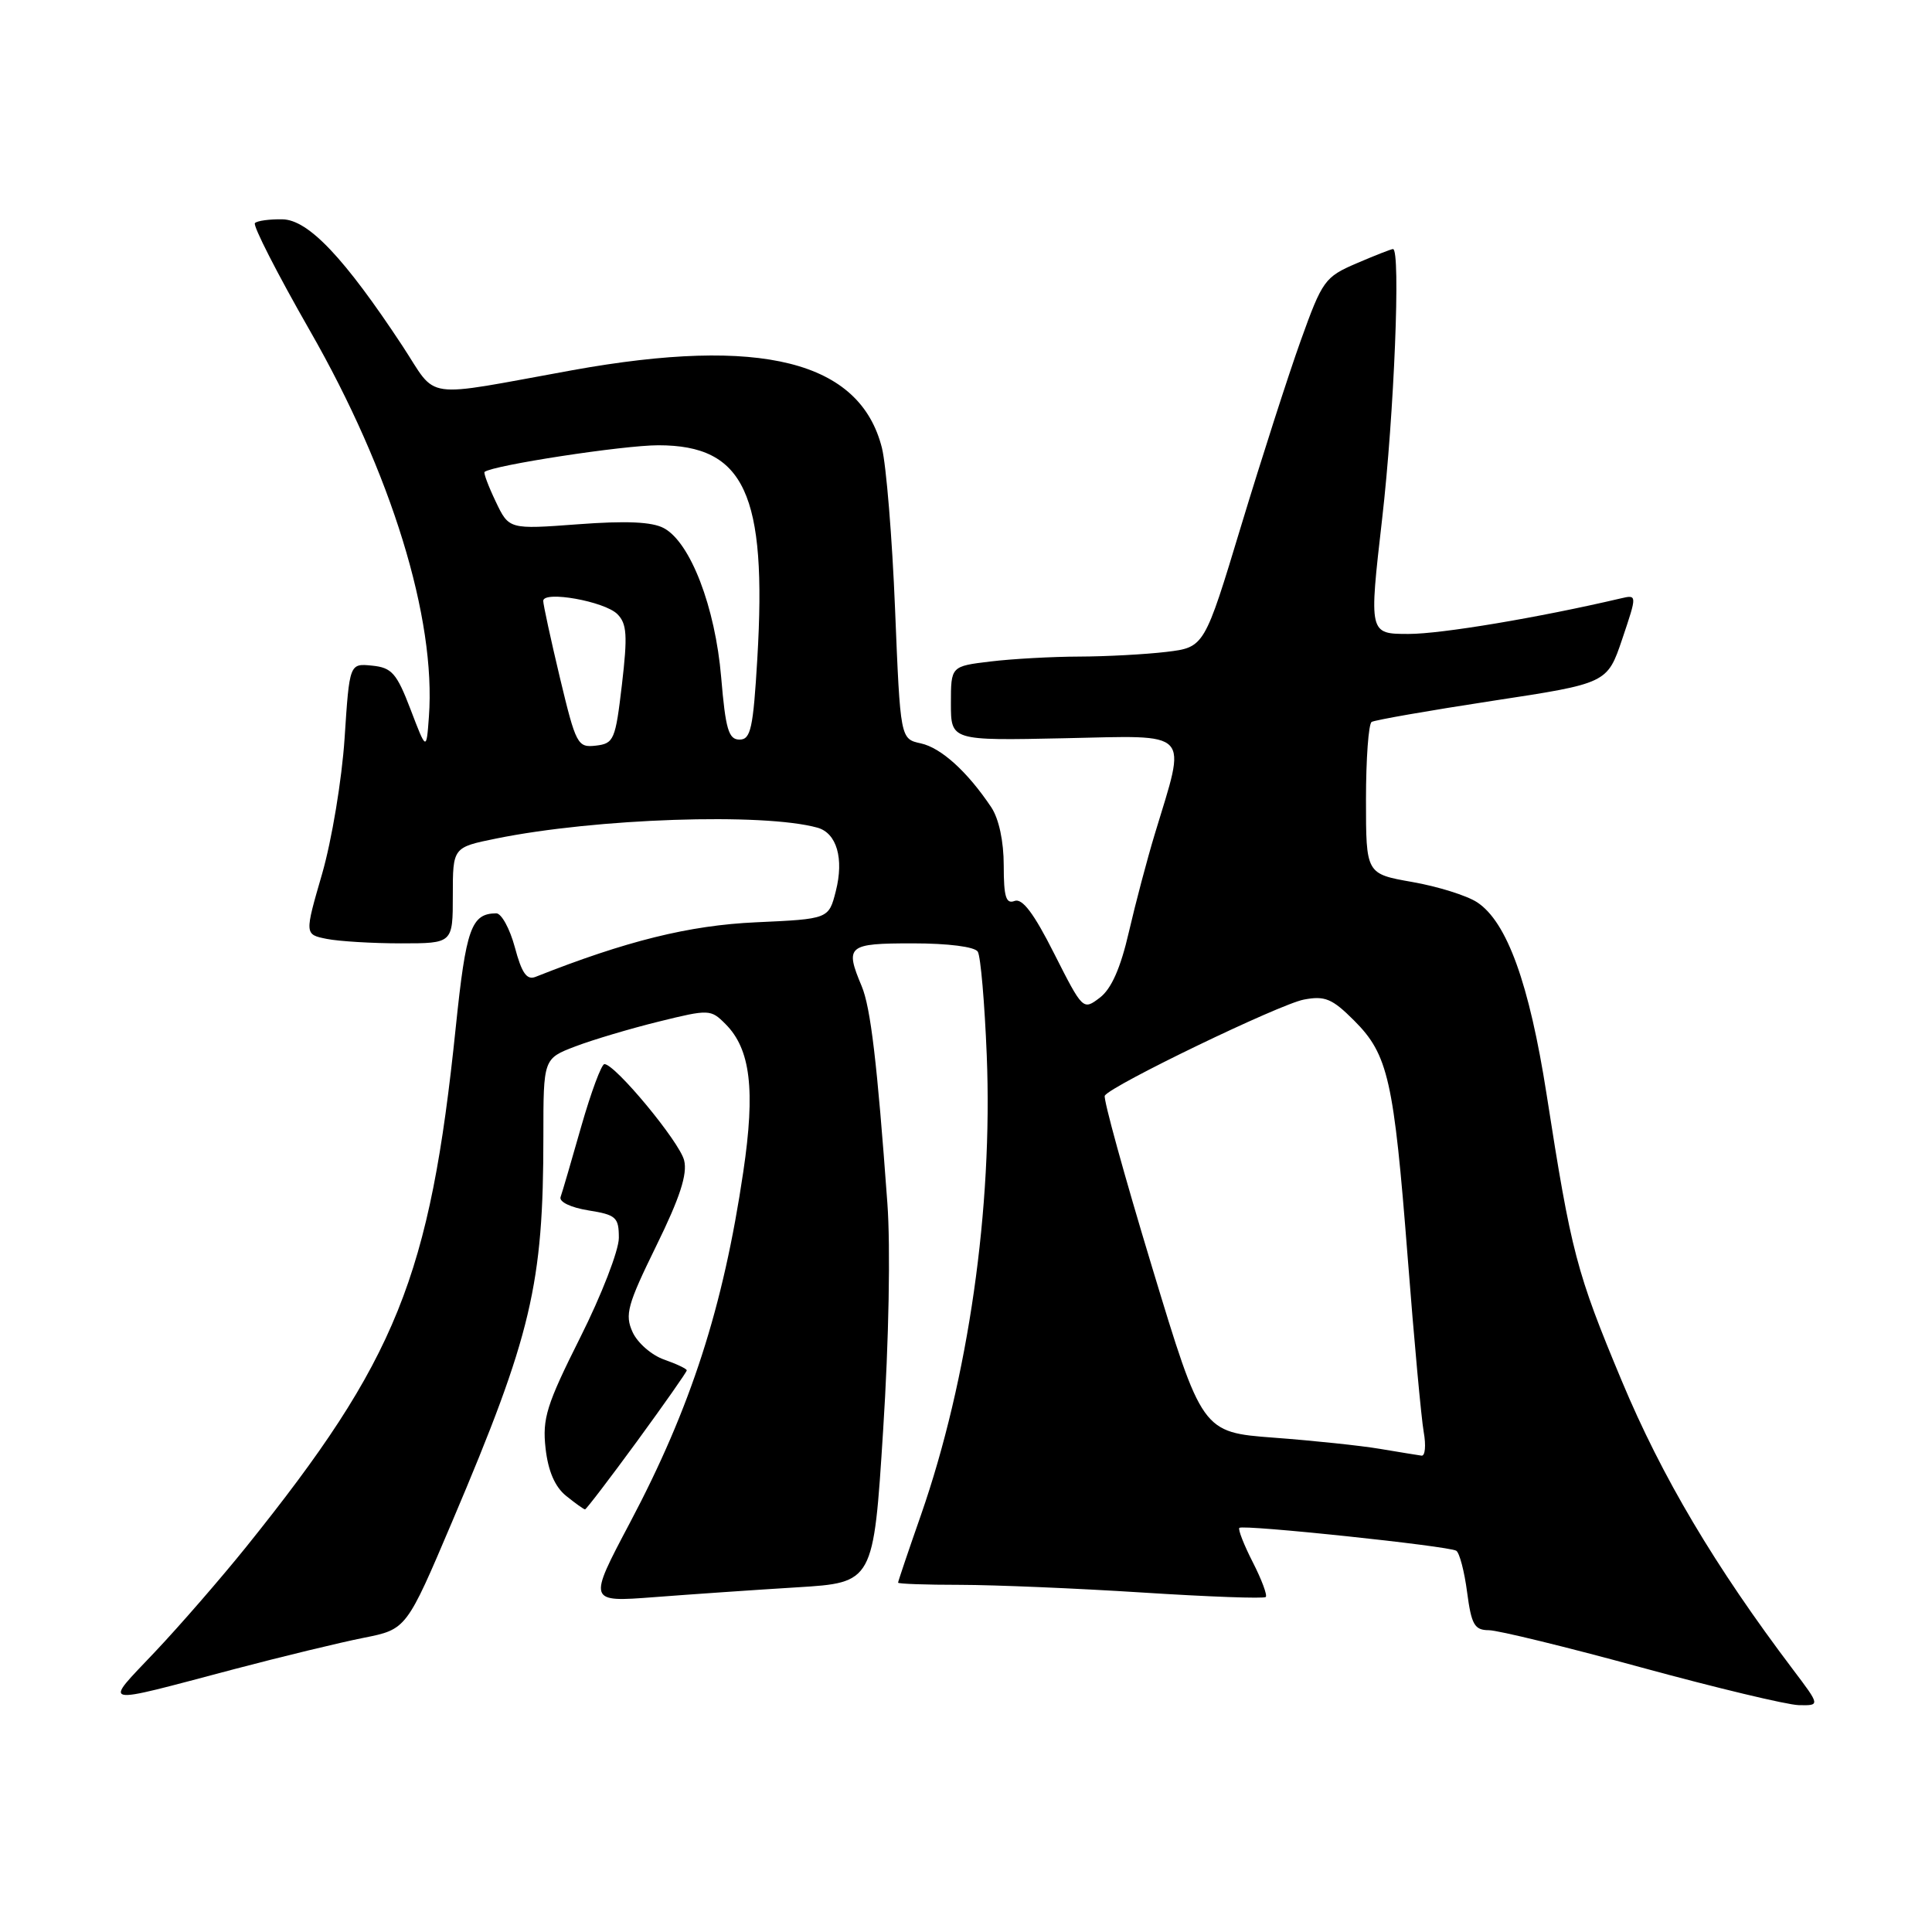 <?xml version="1.0" encoding="UTF-8" standalone="no"?>
<!DOCTYPE svg PUBLIC "-//W3C//DTD SVG 1.1//EN" "http://www.w3.org/Graphics/SVG/1.1/DTD/svg11.dtd" >
<svg xmlns="http://www.w3.org/2000/svg" xmlns:xlink="http://www.w3.org/1999/xlink" version="1.1" viewBox="0 0 256 256">
 <g >
 <path fill="currentColor"
d=" M 237.60 221.25 C 227.25 207.56 220.20 195.68 214.90 182.99 C 208.88 168.58 208.20 166.00 204.93 145.00 C 202.64 130.34 199.68 122.15 195.73 119.56 C 194.38 118.67 190.51 117.46 187.14 116.87 C 181.00 115.79 181.00 115.79 181.00 105.95 C 181.00 100.54 181.34 95.91 181.75 95.66 C 182.16 95.41 189.36 94.15 197.73 92.87 C 212.97 90.55 212.97 90.55 214.96 84.66 C 216.94 78.78 216.94 78.78 214.72 79.30 C 203.87 81.84 190.99 84.00 186.66 84.00 C 181.39 84.00 181.39 84.00 183.14 68.75 C 184.73 54.93 185.62 33.00 184.58 33.00 C 184.35 33.00 182.18 33.85 179.76 34.89 C 175.54 36.70 175.22 37.15 172.35 45.14 C 170.70 49.74 167.16 60.76 164.47 69.63 C 159.59 85.77 159.59 85.77 154.55 86.38 C 151.77 86.71 146.57 86.99 143.00 87.00 C 139.43 87.01 134.14 87.30 131.25 87.65 C 126.00 88.28 126.00 88.28 126.00 93.21 C 126.00 98.14 126.00 98.14 141.07 97.82 C 158.09 97.46 157.24 96.56 153.02 110.50 C 152.02 113.80 150.47 119.65 149.58 123.50 C 148.48 128.28 147.26 131.04 145.73 132.20 C 143.51 133.89 143.48 133.85 139.69 126.37 C 137.01 121.04 135.46 118.99 134.44 119.38 C 133.30 119.82 133.00 118.85 133.00 114.69 C 133.00 111.48 132.36 108.49 131.35 106.97 C 128.20 102.26 124.71 99.09 122.01 98.50 C 119.30 97.91 119.30 97.91 118.60 80.71 C 118.22 71.25 117.43 61.64 116.86 59.35 C 113.96 47.83 100.87 44.54 75.87 49.05 C 55.55 52.73 58.10 53.09 53.33 45.84 C 45.63 34.16 40.86 29.12 37.42 29.06 C 35.72 29.03 34.08 29.25 33.78 29.56 C 33.47 29.86 36.75 36.28 41.06 43.81 C 51.86 62.66 57.80 81.95 56.83 95.00 C 56.50 99.50 56.50 99.50 54.40 94.00 C 52.56 89.19 51.91 88.46 49.30 88.20 C 46.31 87.90 46.31 87.90 45.66 97.82 C 45.30 103.31 43.96 111.35 42.68 115.79 C 40.35 123.82 40.35 123.82 43.30 124.41 C 44.92 124.73 49.34 125.00 53.12 125.00 C 60.00 125.00 60.00 125.00 60.00 118.64 C 60.00 112.28 60.00 112.28 65.75 111.11 C 78.94 108.43 101.14 107.68 108.31 109.67 C 110.87 110.38 111.85 113.76 110.75 118.08 C 109.81 121.77 109.81 121.77 100.16 122.21 C 91.32 122.61 82.97 124.68 70.96 129.44 C 69.80 129.90 69.13 128.94 68.22 125.52 C 67.55 123.04 66.44 121.01 65.75 121.02 C 62.44 121.06 61.75 123.00 60.39 136.13 C 56.97 169.26 52.57 180.16 32.60 205.00 C 29.28 209.12 23.85 215.38 20.53 218.89 C 13.67 226.16 12.82 225.98 31.00 221.18 C 37.33 219.51 45.06 217.64 48.18 217.02 C 53.86 215.89 53.86 215.89 59.95 201.54 C 70.44 176.83 72.00 170.23 72.00 150.56 C 72.00 140.27 72.00 140.27 76.25 138.65 C 78.59 137.76 83.57 136.28 87.31 135.36 C 93.96 133.72 94.18 133.73 96.13 135.69 C 99.45 139.00 100.10 144.41 98.49 155.26 C 95.83 173.25 91.55 186.51 83.46 201.79 C 77.90 212.30 77.90 212.30 86.68 211.63 C 91.52 211.26 100.03 210.67 105.60 210.33 C 115.74 209.71 115.74 209.71 117.02 189.51 C 117.78 177.69 118.01 165.21 117.58 159.41 C 116.23 140.80 115.36 133.50 114.18 130.68 C 111.93 125.31 112.30 125.00 120.94 125.00 C 125.64 125.00 129.16 125.45 129.56 126.10 C 129.94 126.70 130.47 132.89 130.75 139.85 C 131.56 160.08 128.31 182.72 122.03 200.75 C 120.36 205.52 119.00 209.55 119.00 209.71 C 119.00 209.87 122.71 210.00 127.25 210.00 C 131.79 210.01 142.65 210.46 151.40 211.02 C 160.14 211.58 167.49 211.85 167.72 211.61 C 167.95 211.38 167.18 209.31 166.00 207.00 C 164.82 204.69 164.02 202.64 164.22 202.45 C 164.69 201.98 191.95 204.85 192.96 205.48 C 193.39 205.74 194.04 208.22 194.40 210.98 C 194.97 215.29 195.38 216.00 197.28 216.01 C 198.50 216.02 207.60 218.24 217.50 220.95 C 227.40 223.65 236.78 225.90 238.35 225.94 C 241.19 226.00 241.19 226.00 237.60 221.25 Z  M 84.41 190.98 C 88.03 186.02 91.00 181.79 91.00 181.58 C 91.00 181.37 89.65 180.73 88.00 180.15 C 86.35 179.58 84.47 177.94 83.82 176.51 C 82.77 174.20 83.13 172.90 86.96 165.08 C 90.09 158.71 91.11 155.57 90.65 153.75 C 90.04 151.29 81.51 141.00 80.09 141.00 C 79.70 141.00 78.32 144.71 77.02 149.25 C 75.73 153.79 74.50 158.00 74.28 158.61 C 74.06 159.25 75.61 160.00 77.95 160.38 C 81.64 160.97 82.00 161.29 82.00 164.03 C 82.00 165.68 79.70 171.62 76.89 177.21 C 72.41 186.15 71.85 187.95 72.29 191.91 C 72.63 194.93 73.53 197.01 75.01 198.21 C 76.23 199.19 77.35 200.00 77.52 200.00 C 77.68 200.00 80.78 195.94 84.41 190.98 Z  M 182.90 191.99 C 180.37 191.56 174.03 190.89 168.79 190.50 C 159.28 189.78 159.28 189.78 152.63 167.82 C 148.97 155.74 146.16 145.55 146.39 145.18 C 147.22 143.83 169.57 133.05 172.77 132.45 C 175.56 131.92 176.52 132.32 179.43 135.23 C 183.94 139.74 184.69 143.07 186.52 166.54 C 187.37 177.52 188.33 187.96 188.65 189.75 C 188.97 191.54 188.84 192.95 188.36 192.88 C 187.89 192.82 185.43 192.41 182.90 191.99 Z  M 74.19 89.80 C 72.97 84.68 71.98 80.10 71.98 79.62 C 72.01 78.23 80.10 79.68 81.80 81.37 C 83.07 82.64 83.17 84.19 82.41 90.70 C 81.55 98.03 81.35 98.52 78.96 98.80 C 76.53 99.08 76.32 98.68 74.19 89.80 Z  M 95.56 89.75 C 94.77 80.42 91.48 71.86 87.96 69.98 C 86.40 69.14 82.96 68.99 76.58 69.47 C 67.44 70.15 67.44 70.15 65.68 66.45 C 64.71 64.42 64.05 62.65 64.21 62.53 C 65.36 61.64 82.60 59.00 87.23 59.00 C 98.65 59.00 101.64 65.45 100.35 87.25 C 99.80 96.53 99.48 98.00 97.99 98.00 C 96.54 98.00 96.14 96.63 95.56 89.75 Z "/>
</g>
</svg>